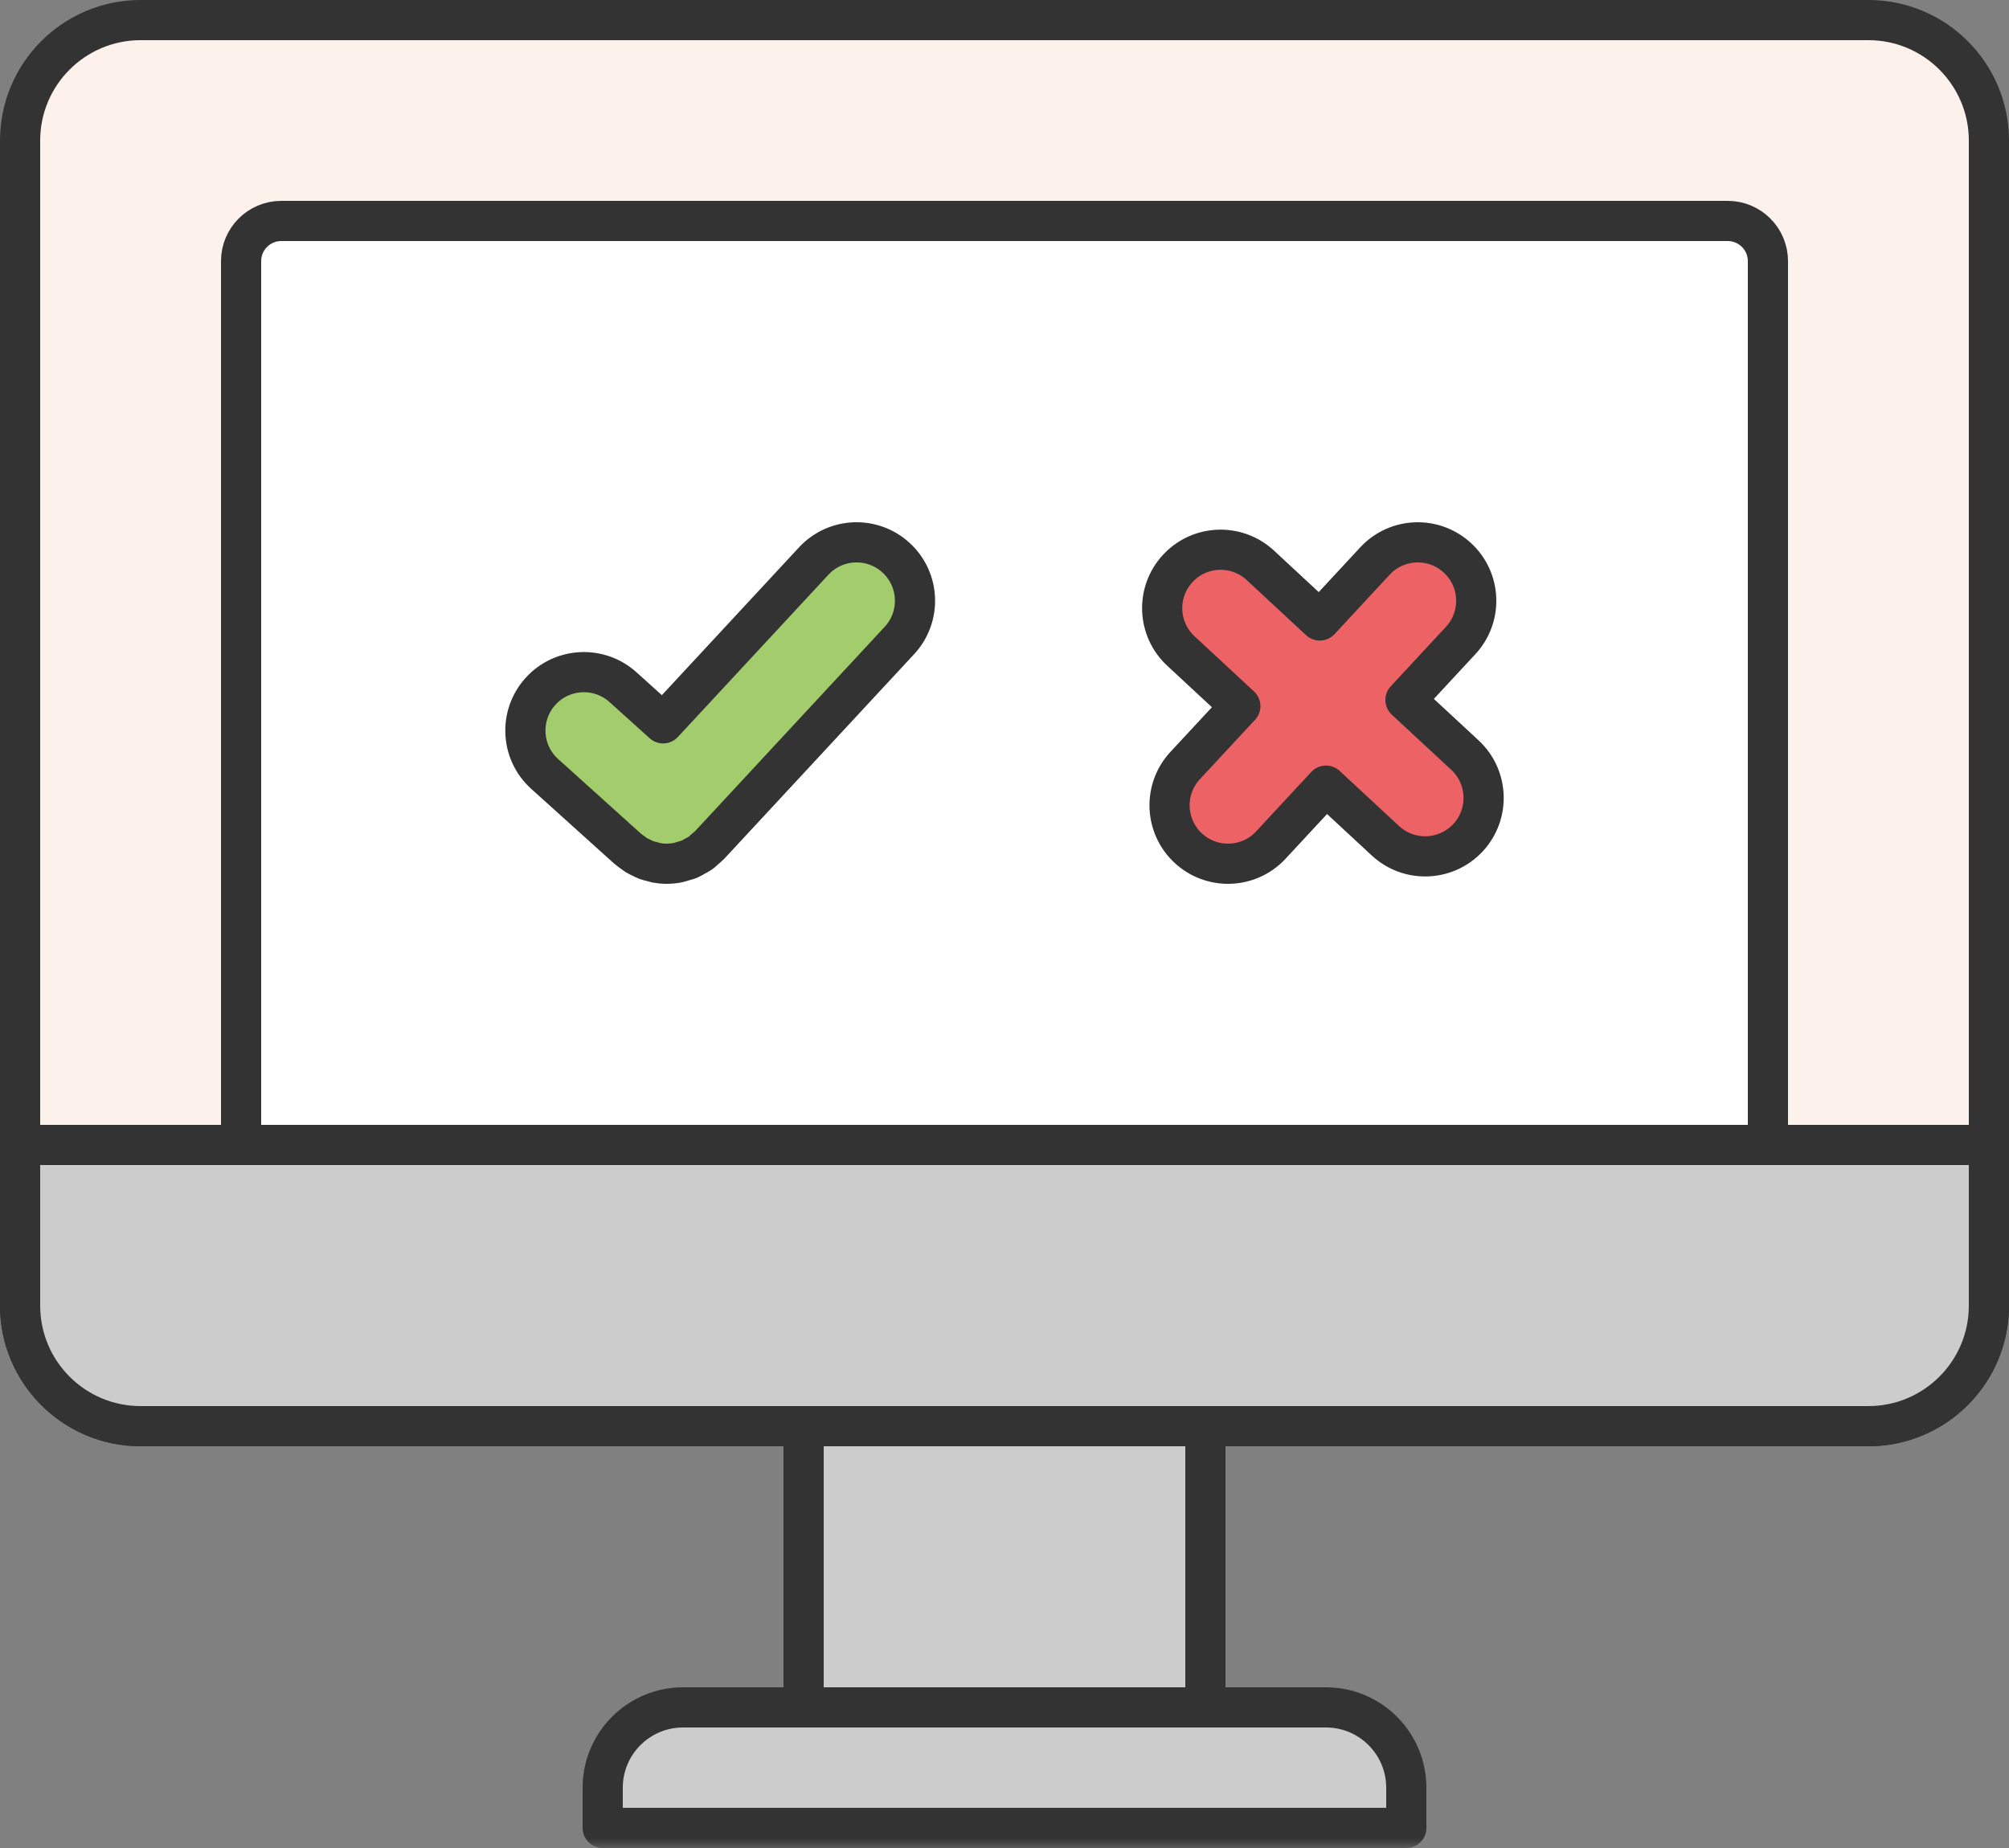 <svg height="92" viewBox="0 0 100 92" width="100" xmlns="http://www.w3.org/2000/svg" xmlns:xlink="http://www.w3.org/1999/xlink"><rect x="0" y="0" width="100" height="92" fill="#808080" stroke="none"/><mask id="a" fill="#fff"><path d="m0 92h100v-92h-100z" fill="#fff" fill-rule="evenodd"/></mask><g fill="none" fill-rule="evenodd"><path d="m93 71h-86c-3.313 0-6-2.687-6-6v-58c0-3.313 2.687-6 6-6h86c3.313 0 6 2.687 6 6v58c0 3.313-2.687 6-6 6" fill="#fcf2eb"/><path d="m93 71h-86c-3.313 0-6-2.687-6-6v-58c0-3.313 2.687-6 6-6h86c3.313 0 6 2.687 6 6v58c0 3.313-2.687 6-6 6z" stroke="#333" stroke-linecap="round" stroke-linejoin="round" stroke-width="2"/><path d="m93 71h-86c-3.313 0-6-2.687-6-6v-8h98v8c0 3.313-2.687 6-6 6" fill="#ccc"/><path d="m93 71h-86c-3.313 0-6-2.687-6-6v-8h98v8c0 3.313-2.687 6-6 6z" stroke="#333" stroke-linecap="round" stroke-linejoin="round" stroke-width="2"/><path d="m40 85h20v-14h-20z" fill="#ccc" mask="url(#a)"/><path d="m40 85h20v-14h-20z" mask="url(#a)" stroke="#333" stroke-linecap="round" stroke-linejoin="round" stroke-width="2"/><path d="m70 91h-40v-2c0-2.209 1.791-4 4-4h32c2.209 0 4 1.791 4 4z" fill="#ccc" mask="url(#a)"/><path d="m70 91h-40v-2c0-2.209 1.791-4 4-4h32c2.209 0 4 1.791 4 4z" mask="url(#a)" stroke="#333" stroke-linecap="round" stroke-linejoin="round" stroke-width="2"/><path d="m88 57h-76v-44c0-1.104.896-2 2-2h72c1.104 0 2 .896 2 2z" fill="#fff" mask="url(#a)"/><path d="m88 57h-76v-44c0-1.104.896-2 2-2h72c1.104 0 2 .896 2 2z" mask="url(#a)" stroke="#333" stroke-linecap="round" stroke-linejoin="round" stroke-width="2"/><path d="m44.614 27.776c-1.177-1.093-3.018-1.024-4.11.154l-7.496 8.08-1.999-1.801c-1.195-1.075-3.035-.979-4.109.213-1.076 1.194-.98 3.034.213 4.109l4.129 3.721c.077.069.162.122.244.181.063.046.12.098.186.138.085.053.175.089.264.132.074.035.144.078.219.106.102.038.205.061.309.087.067.018.132.043.201.056.174.032.348.048.523.048.197 0 .394-.021.587-.061.071-.014.138-.044.207-.064.121-.034.243-.063.36-.114.084-.036.161-.089.242-.134.095-.052.193-.097.283-.161.083-.058.155-.135.232-.203.075-.065.155-.121.223-.194l.026-.029c.001 0 .001-.001.002-.001 0-.001.001-.001.001-.002l9.417-10.15c1.093-1.177 1.025-3.018-.154-4.111" fill="#a3cc6c" mask="url(#a)"/><path d="m44.614 27.776c-1.177-1.093-3.018-1.024-4.11.154l-7.496 8.08-1.999-1.801c-1.195-1.075-3.035-.979-4.109.213-1.076 1.194-.98 3.034.213 4.109l4.129 3.721c.077.069.162.122.244.181.063.046.12.098.186.138.085.053.175.089.264.132.074.035.144.078.219.106.102.038.205.061.309.087.067.018.132.043.201.056.174.032.348.048.523.048.197 0 .394-.021.587-.061.071-.014.138-.044.207-.064.121-.034.243-.063.36-.114.084-.036.161-.089.242-.134.095-.052.193-.097.283-.161.083-.058.155-.135.232-.203.075-.065.155-.121.223-.194l.026-.029c.001 0 .001-.001.002-.001 0-.001.001-.001.001-.002l9.417-10.15c1.093-1.177 1.025-3.018-.154-4.111z" mask="url(#a)" stroke="#333" stroke-linecap="round" stroke-linejoin="round" stroke-width="2"/><path d="m72.918 37.591-2.959-2.744 2.745-2.959c1.093-1.178 1.025-3.019-.154-4.111-1.177-1.093-3.019-1.025-4.111.154l-2.745 2.959-2.958-2.745c-1.177-1.093-3.018-1.026-4.111.154-1.093 1.177-1.023 3.018.154 4.11l2.959 2.745-2.746 2.958c-1.093 1.178-1.023 3.019.155 4.112.56.519 1.269.776 1.977.776.781 0 1.561-.312 2.134-.93l2.744-2.958 2.959 2.745c.56.519 1.269.776 1.978.776.781 0 1.56-.313 2.133-.931 1.093-1.177 1.024-3.018-.154-4.111" fill="#ed6265" mask="url(#a)"/><path d="m72.918 37.591-2.959-2.744 2.745-2.959c1.093-1.178 1.025-3.019-.154-4.111-1.177-1.093-3.019-1.025-4.111.154l-2.745 2.959-2.958-2.745c-1.177-1.093-3.018-1.026-4.111.154-1.093 1.177-1.023 3.018.154 4.11l2.959 2.745-2.746 2.958c-1.093 1.178-1.023 3.019.155 4.112.56.519 1.269.776 1.977.776.781 0 1.561-.312 2.134-.93l2.744-2.958 2.959 2.745c.56.519 1.269.776 1.978.776.781 0 1.56-.313 2.133-.931 1.093-1.177 1.024-3.018-.154-4.111z" mask="url(#a)" stroke="#333" stroke-linecap="round" stroke-linejoin="round" stroke-width="2"/></g></svg>